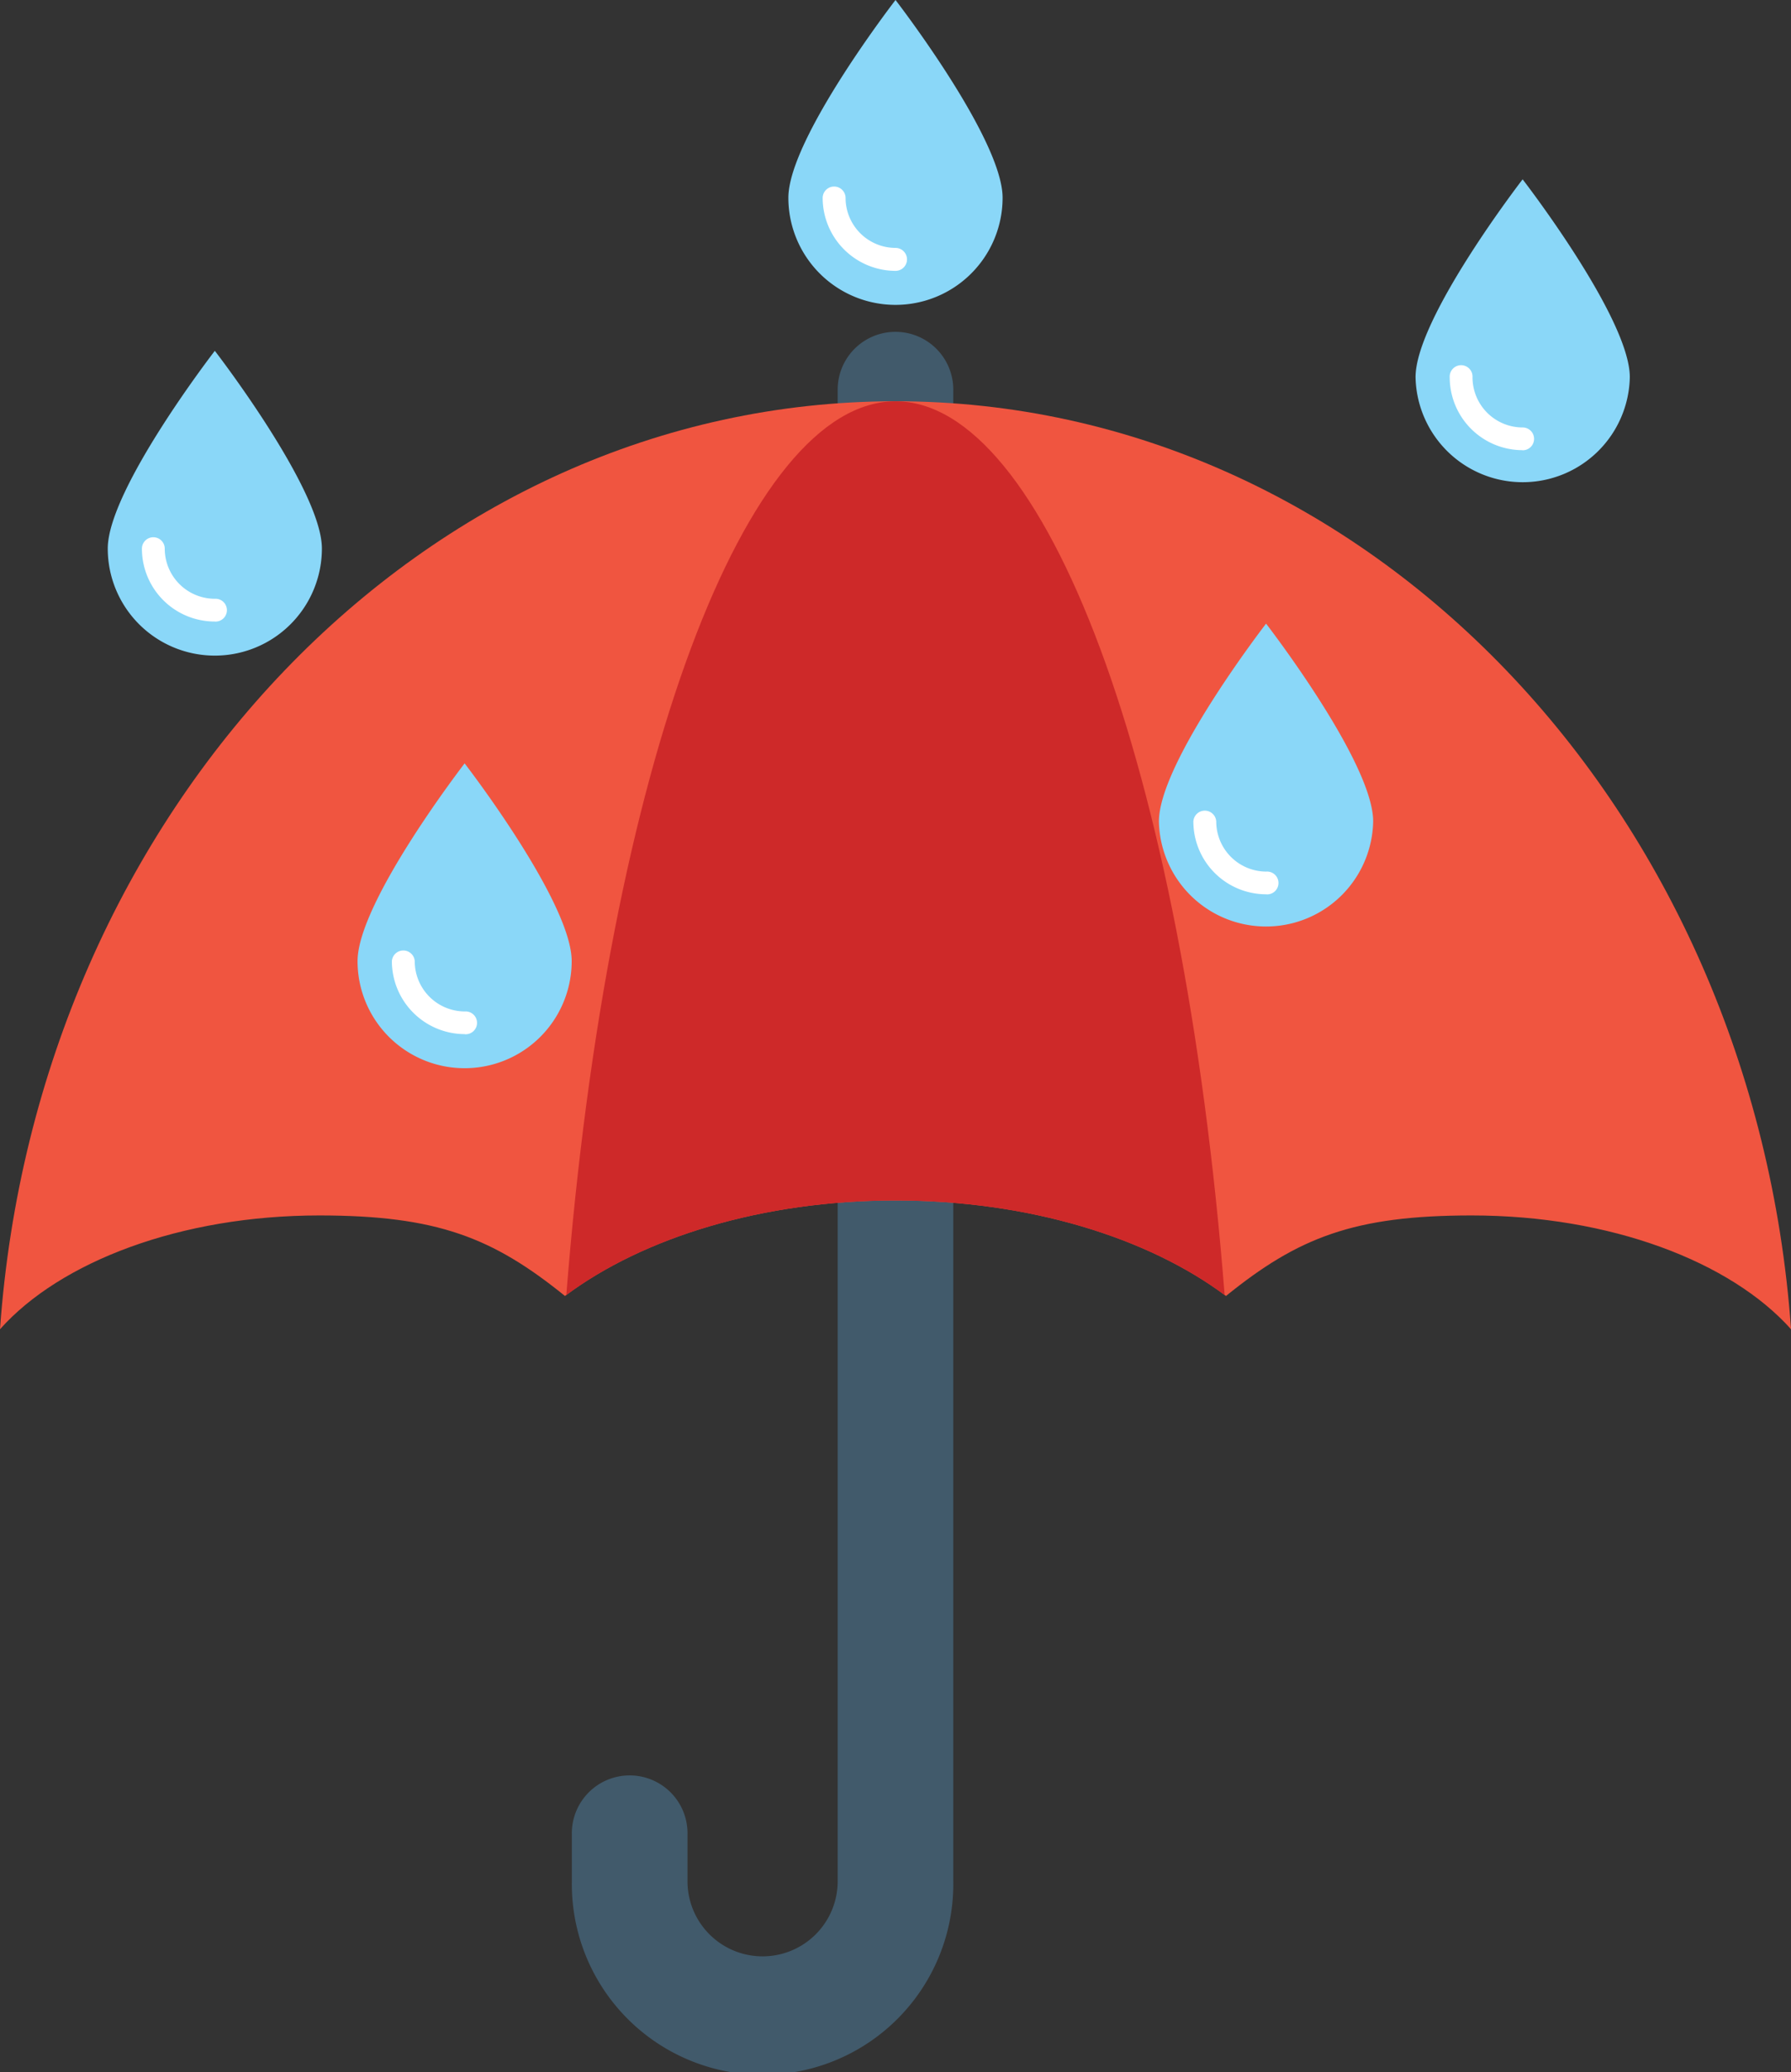 <svg id="Capa_1" data-name="Capa 1" xmlns="http://www.w3.org/2000/svg" viewBox="0 0 442.45 511.84"><rect x="0" y="0" width="442.45" height="511.84" fill="#333333" stroke="none"/><defs><style>.cls-1{fill:#415a6b;}.cls-2{fill:#f05540;}.cls-3{fill:#ce2929;}.cls-4{fill:#8ad7f8;}.cls-5{fill:#fff;}</style></defs><title>flood</title><path class="cls-1" d="M241.71,275.24V464.8a18.55,18.55,0,0,1-37.1,0V453.32a14.29,14.29,0,1,0-28.57,0V464.8a47.12,47.12,0,1,0,94.23,0V275.24Z" transform="translate(-34.77 -0.09)"/><path class="cls-1" d="M270.27,124.41V96.34a14.28,14.28,0,1,0-28.56,0v28.07Z" transform="translate(-34.77 -0.09)"/><path class="cls-2" d="M113.66,300.33c29.12,0,42.88,5.5,60.68,19.89,19.19-14.4,48.68-23.6,81.66-23.6s62.47,9.2,81.64,23.6c17.79-14.4,31.54-19.89,60.67-19.89,34.3,0,64,11.41,78.92,28.11C468.09,200.17,372.65,99.21,256,99.21S43.89,200.17,34.77,328.44c14.87-16.69,44.6-28.11,78.89-28.11" transform="translate(-34.77 -0.09)"/><path class="cls-3" d="M256,99.22h0c-36.79,0-70.95,89.28-81.33,220.78,19.16-14.25,48.54-23.37,81.33-23.37s62.14,9.12,81.31,23.37C326.93,188.5,292.79,99.22,256,99.22" transform="translate(-34.77 -0.09)"/><path class="cls-4" d="M114.29,135.59a26.45,26.45,0,1,1-52.9,0c0-14.6,26.45-48.84,26.45-48.84s26.45,34.24,26.45,48.84" transform="translate(-34.77 -0.09)"/><path class="cls-5" d="M87.83,153.62a18,18,0,0,1-18-18,2.82,2.82,0,1,1,5.64,0A12.39,12.39,0,0,0,87.84,148a2.82,2.82,0,1,1,0,5.63" transform="translate(-34.77 -0.09)"/><path class="cls-4" d="M282.45,48.94a26.46,26.46,0,1,1-52.92,0C229.53,34.33,256,.09,256,.09s26.45,34.24,26.45,48.85" transform="translate(-34.77 -0.09)"/><path class="cls-5" d="M256,67a18.06,18.06,0,0,1-18-18,2.83,2.83,0,0,1,5.66,0A12.38,12.38,0,0,0,256,61.33,2.82,2.82,0,1,1,256,67" transform="translate(-34.77 -0.09)"/><path class="cls-4" d="M437.4,93.25a26.47,26.47,0,0,1-52.93,0c0-14.62,26.45-48.86,26.45-48.86S437.4,78.63,437.4,93.25" transform="translate(-34.77 -0.09)"/><path class="cls-5" d="M410.91,111.29a18,18,0,0,1-18-18,2.82,2.82,0,1,1,5.63,0,12.39,12.39,0,0,0,12.39,12.39,2.82,2.82,0,1,1,0,5.64" transform="translate(-34.77 -0.09)"/><path class="cls-4" d="M176,237.51a26.45,26.45,0,1,1-52.9,0c0-14.61,26.45-48.85,26.45-48.85S176,222.89,176,237.51" transform="translate(-34.77 -0.09)"/><path class="cls-5" d="M149.58,255.54a18.05,18.05,0,0,1-18-18,2.83,2.83,0,0,1,5.65,0,12.4,12.4,0,0,0,12.4,12.4,2.82,2.82,0,1,1,0,5.63" transform="translate(-34.77 -0.09)"/><path class="cls-4" d="M374,203a26.47,26.47,0,0,1-52.93,0c0-14.62,26.47-48.86,26.47-48.86S374,188.35,374,203" transform="translate(-34.77 -0.09)"/><path class="cls-5" d="M347.58,221a18,18,0,0,1-18-18,2.83,2.83,0,0,1,5.65,0,12.39,12.39,0,0,0,12.39,12.39,2.82,2.82,0,1,1,0,5.63" transform="translate(-34.77 -0.09)"/></svg>